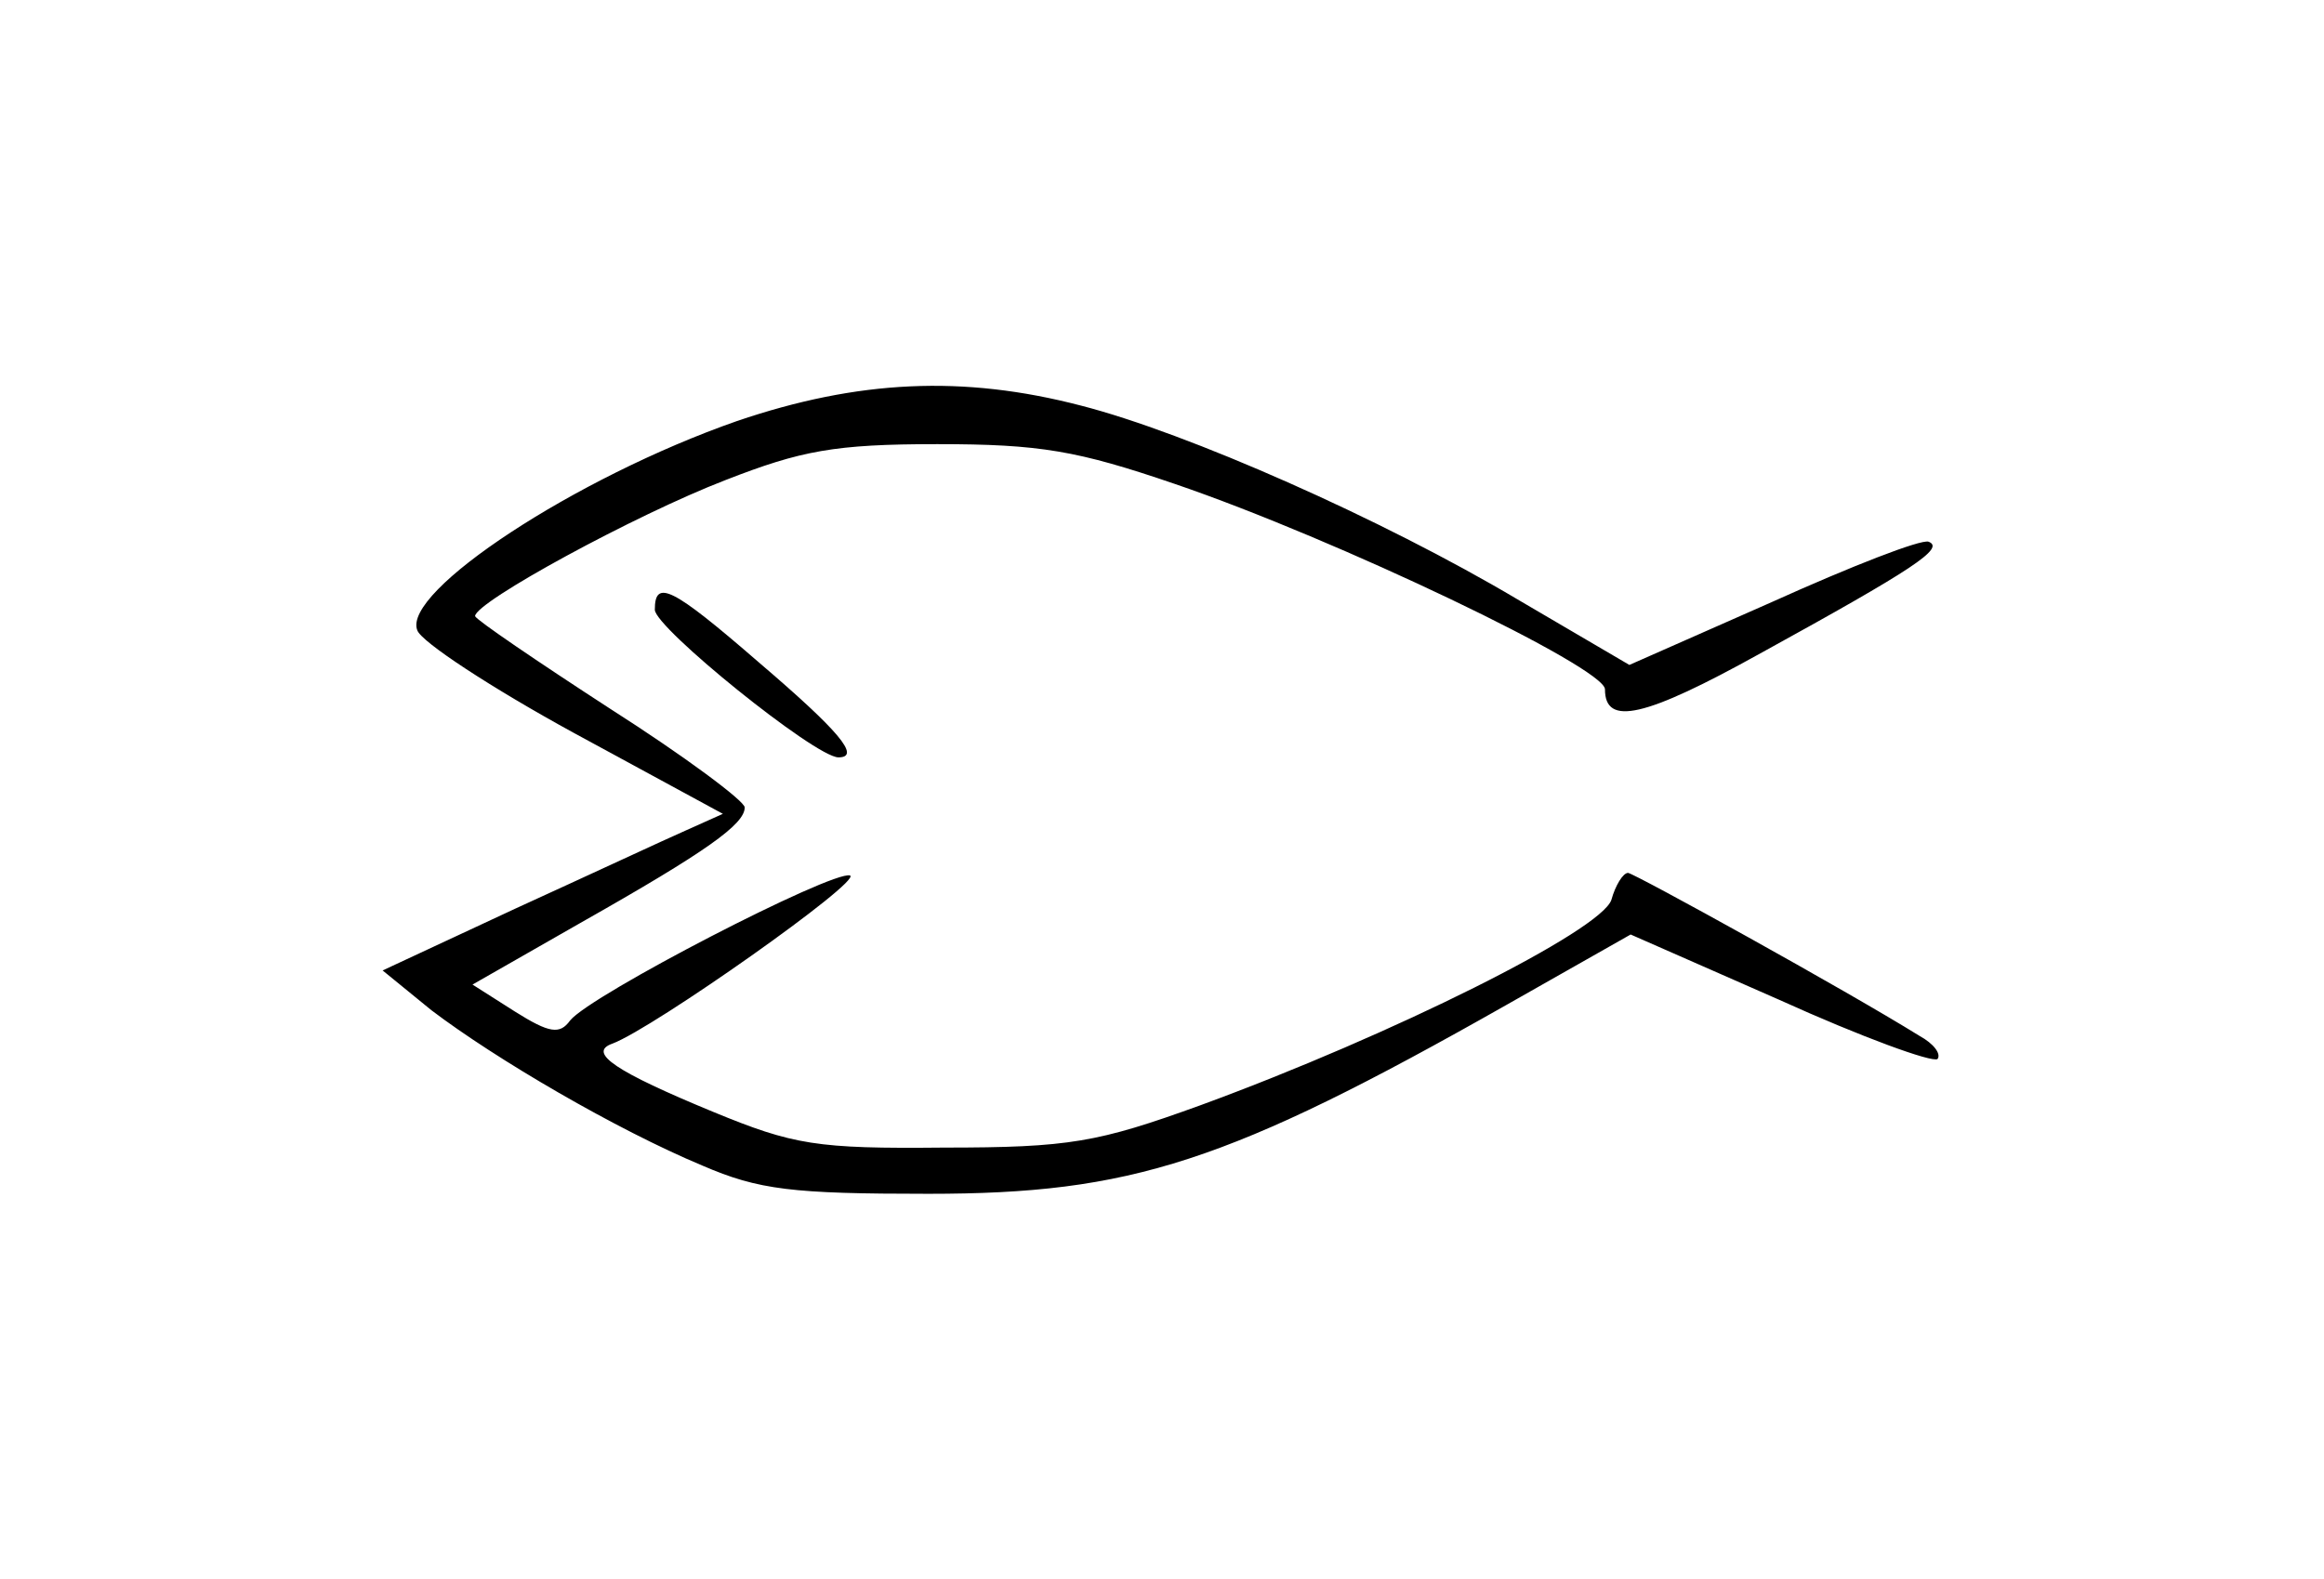 <?xml version="1.0" standalone="no"?>
<!DOCTYPE svg PUBLIC "-//W3C//DTD SVG 20010904//EN"
 "http://www.w3.org/TR/2001/REC-SVG-20010904/DTD/svg10.dtd">
<svg version="1.0" xmlns="http://www.w3.org/2000/svg"
 width="181pt" height="123pt" viewBox="0 0 181 123"
 preserveAspectRatio="xMidYMid meet">
<g transform="translate(0,123) scale(0.1,-0.1)"
fill="#000000" stroke="none">
<path d="M574 902 c-126 -44 -261 -133 -249 -163 3 -9 58 -45 122 -80 l116
-63 -29 -13 c-16 -7 -76 -35 -133 -61 l-103 -48 38 -31 c50 -38 144 -93 211
-121 44 -19 70 -22 176 -22 158 0 233 24 450 147 l97 55 116 -51 c64 -29 119
-49 123 -46 3 4 -3 12 -14 18 -58 36 -221 126 -227 127 -4 0 -10 -10 -13 -21
-8 -24 -170 -105 -320 -160 -80 -29 -102 -33 -200 -33 -99 -1 -117 2 -180 28
-75 31 -98 46 -78 53 32 12 195 127 185 131 -14 4 -202 -93 -218 -113 -8 -11
-16 -10 -43 7 l-33 21 84 48 c99 56 128 77 128 90 0 5 -47 40 -105 77 -57 37
-104 69 -105 72 0 11 125 79 195 106 59 23 85 28 165 28 80 0 109 -5 185 -31
126 -43 335 -143 335 -160 0 -29 31 -22 121 28 120 66 144 82 131 87 -6 2 -60
-19 -122 -47 l-111 -49 -87 51 c-106 63 -258 130 -340 151 -92 24 -174 20
-268 -12z"/>
<path d="M510 755 c0 -14 125 -115 143 -115 18 0 0 21 -62 74 -68 59 -81 65
-81 41z"/>
</g>
</svg>
